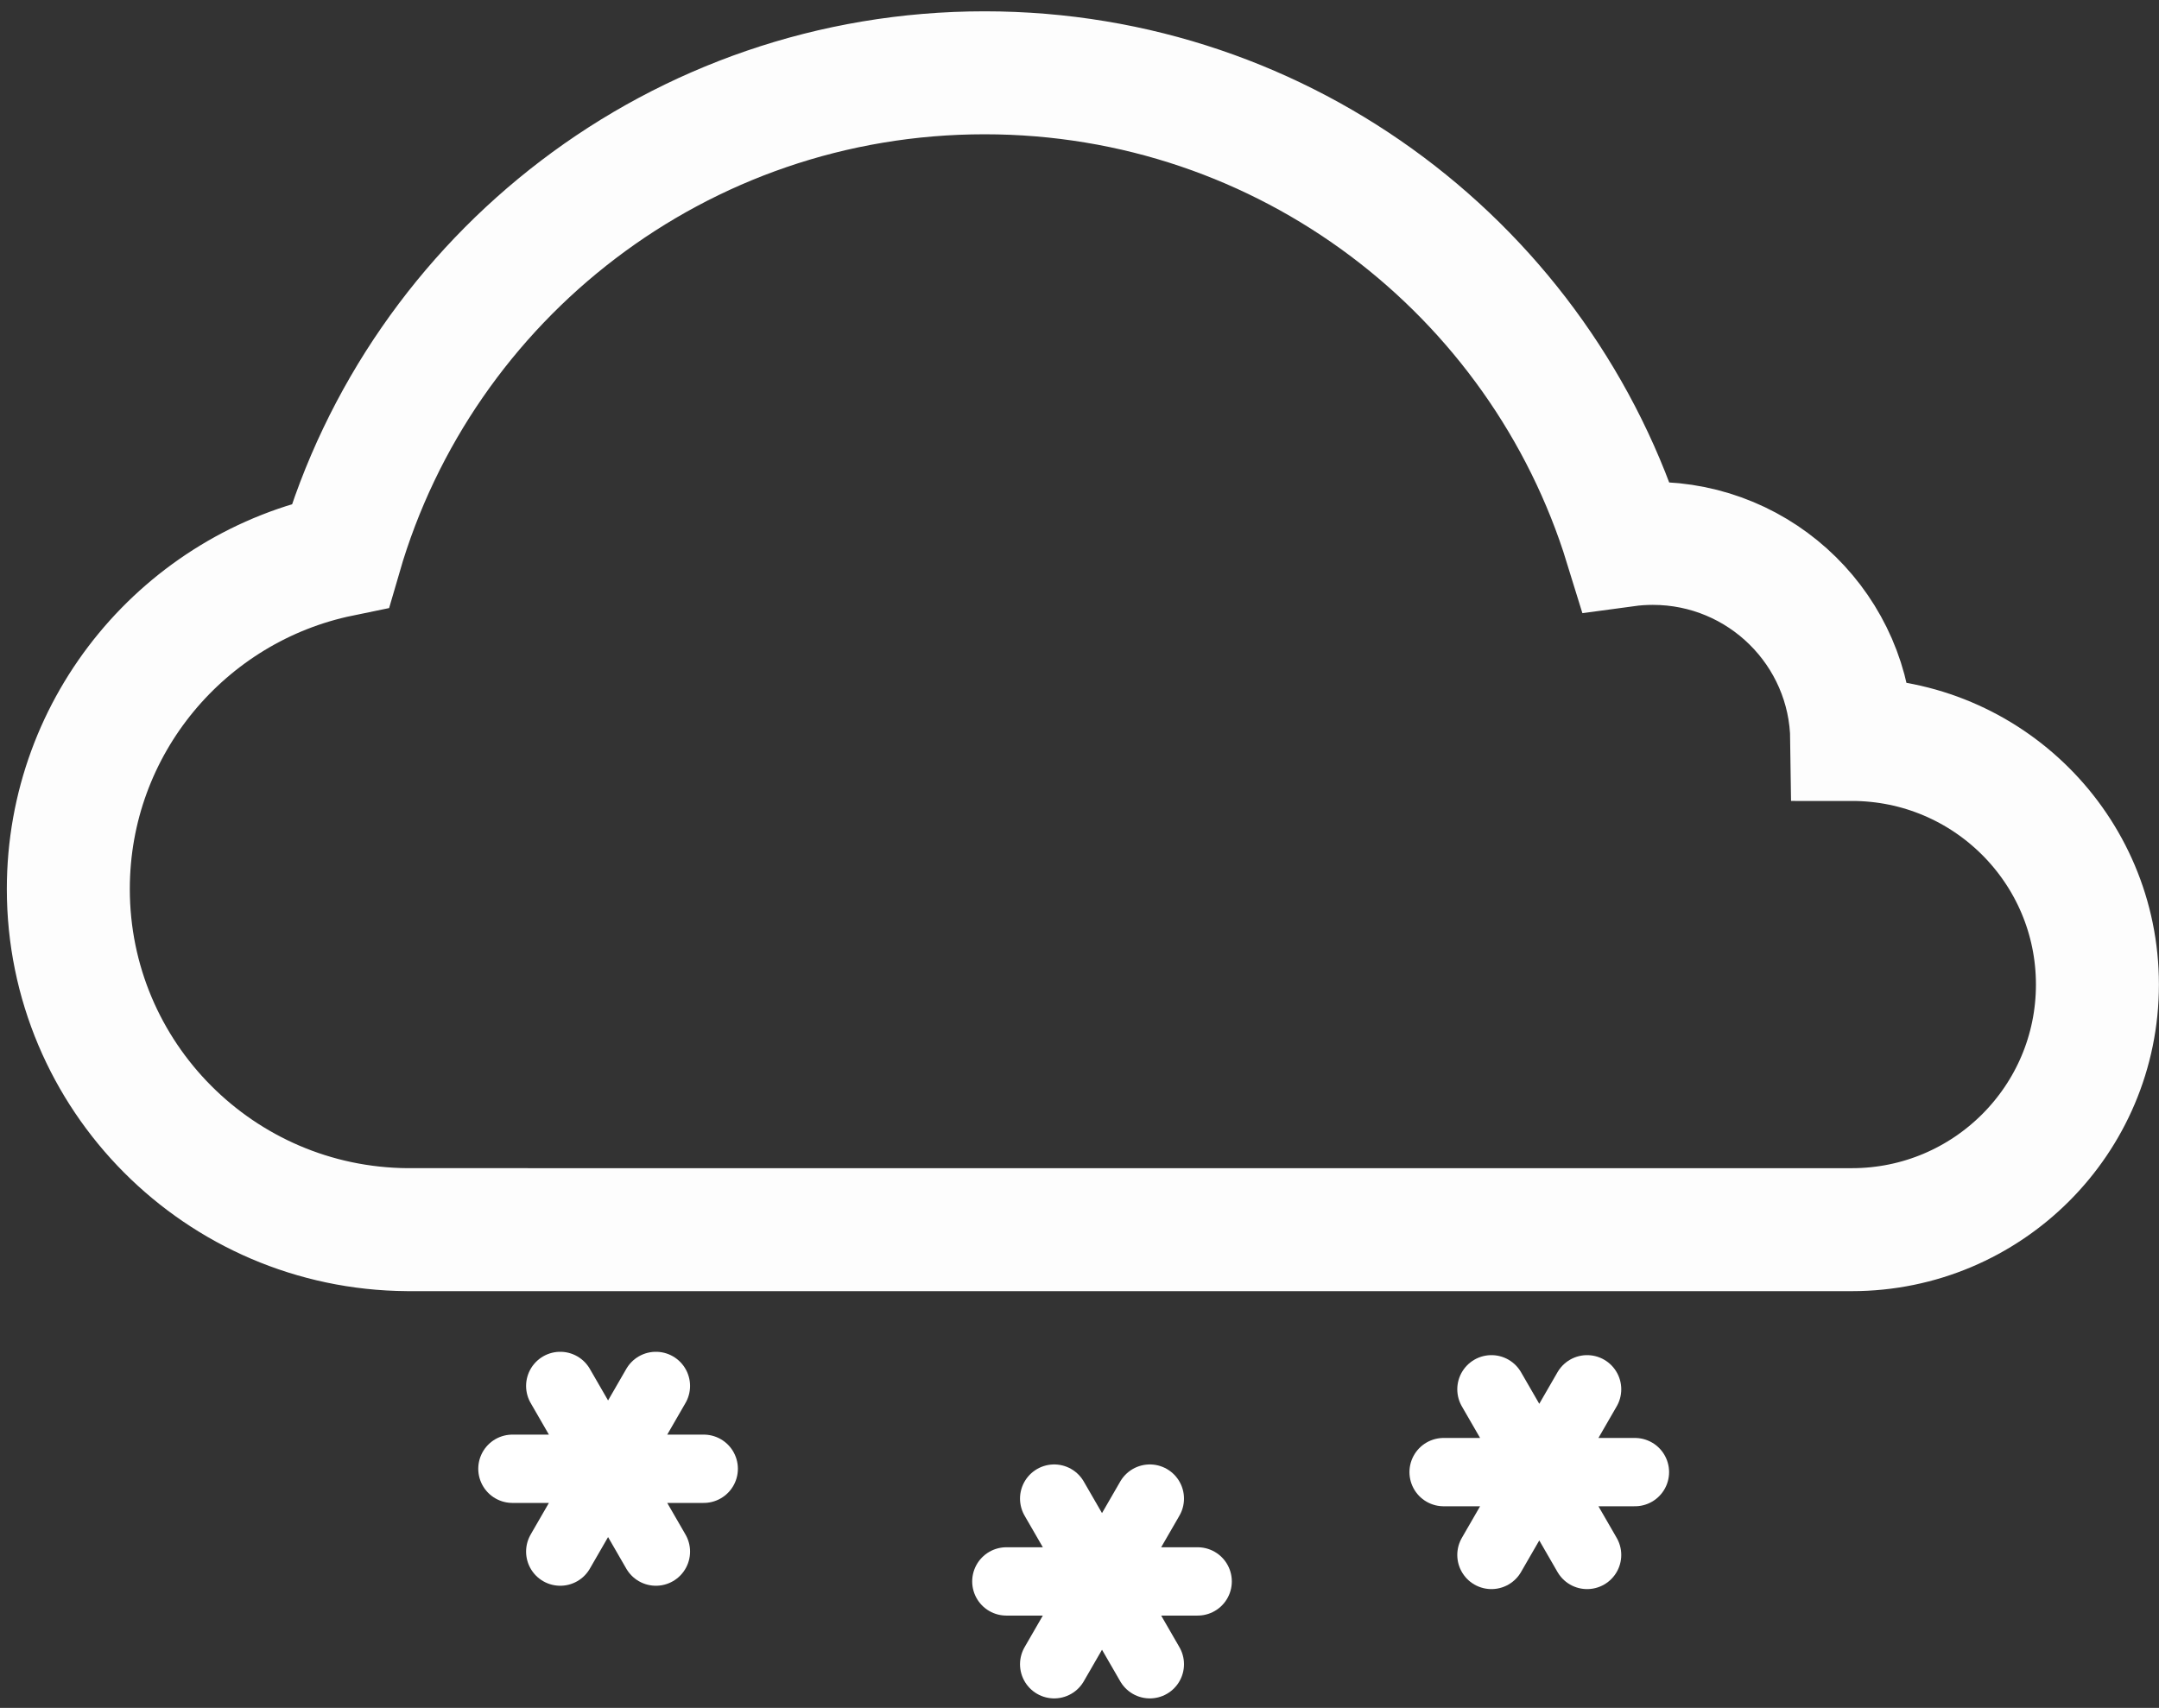 <?xml version="1.0" encoding="UTF-8"?>
<svg width="158px" height="125px" viewBox="0 0 158 125" version="1.1" xmlns="http://www.w3.org/2000/svg" xmlns:xlink="http://www.w3.org/1999/xlink">
    <rect x="0" y="0" width="158" height="125" fill="#333333" stroke="none"/>
    <!-- Generator: Sketch 41 (35326) - http://www.bohemiancoding.com/sketch -->
    <title>Cloud + Snow</title>
    <desc>Created with Sketch.</desc>
    <defs></defs>
    <g id="Page-1" stroke="none" stroke-width="1" fill="none" fill-rule="evenodd">
        <g id="Cloud-+-Snow" transform="translate(5, 5)" stroke="#fff">
            <g id="Cloud" stroke-width="9" opacity="0.99">
                <path d="M113.98,34.904 C107.817,14.883 89.14,0.328 67.056,0.328 C44.701,0.328 25.836,15.243 19.911,35.645 C8.545,37.986 0,48.03 0,60.065 C0,73.776 11.091,84.903 24.809,84.999 L130.517,85 C140.446,85 148.494,76.968 148.494,67.061 C148.494,57.154 140.446,49.122 130.517,49.122 C130.419,41.18 123.937,34.771 115.955,34.771 C115.285,34.771 114.626,34.816 113.98,34.904 Z" id="Cloud-2"></path>
            </g>
            <g id="Snow" transform="translate(31, 93)" stroke-width="5" stroke-linecap="round">
                <path d="M1.5,9.5 L15.5,9.5 M12,3.438 L5,15.562 M12,15.562 L5,3.438" id="Line"></path>
                <path d="M37.647,17.745 L51.647,17.745 M48.147,11.683 L41.147,23.807 M48.147,23.807 L41.147,11.683" id="Line-Copy-3"></path>
                <path d="M69.647,9.745 L83.647,9.745 M80.147,3.683 L73.147,15.807 M80.147,15.807 L73.147,3.683" id="Line-Copy-4"></path>
            </g>
        </g>
    </g>
</svg>
